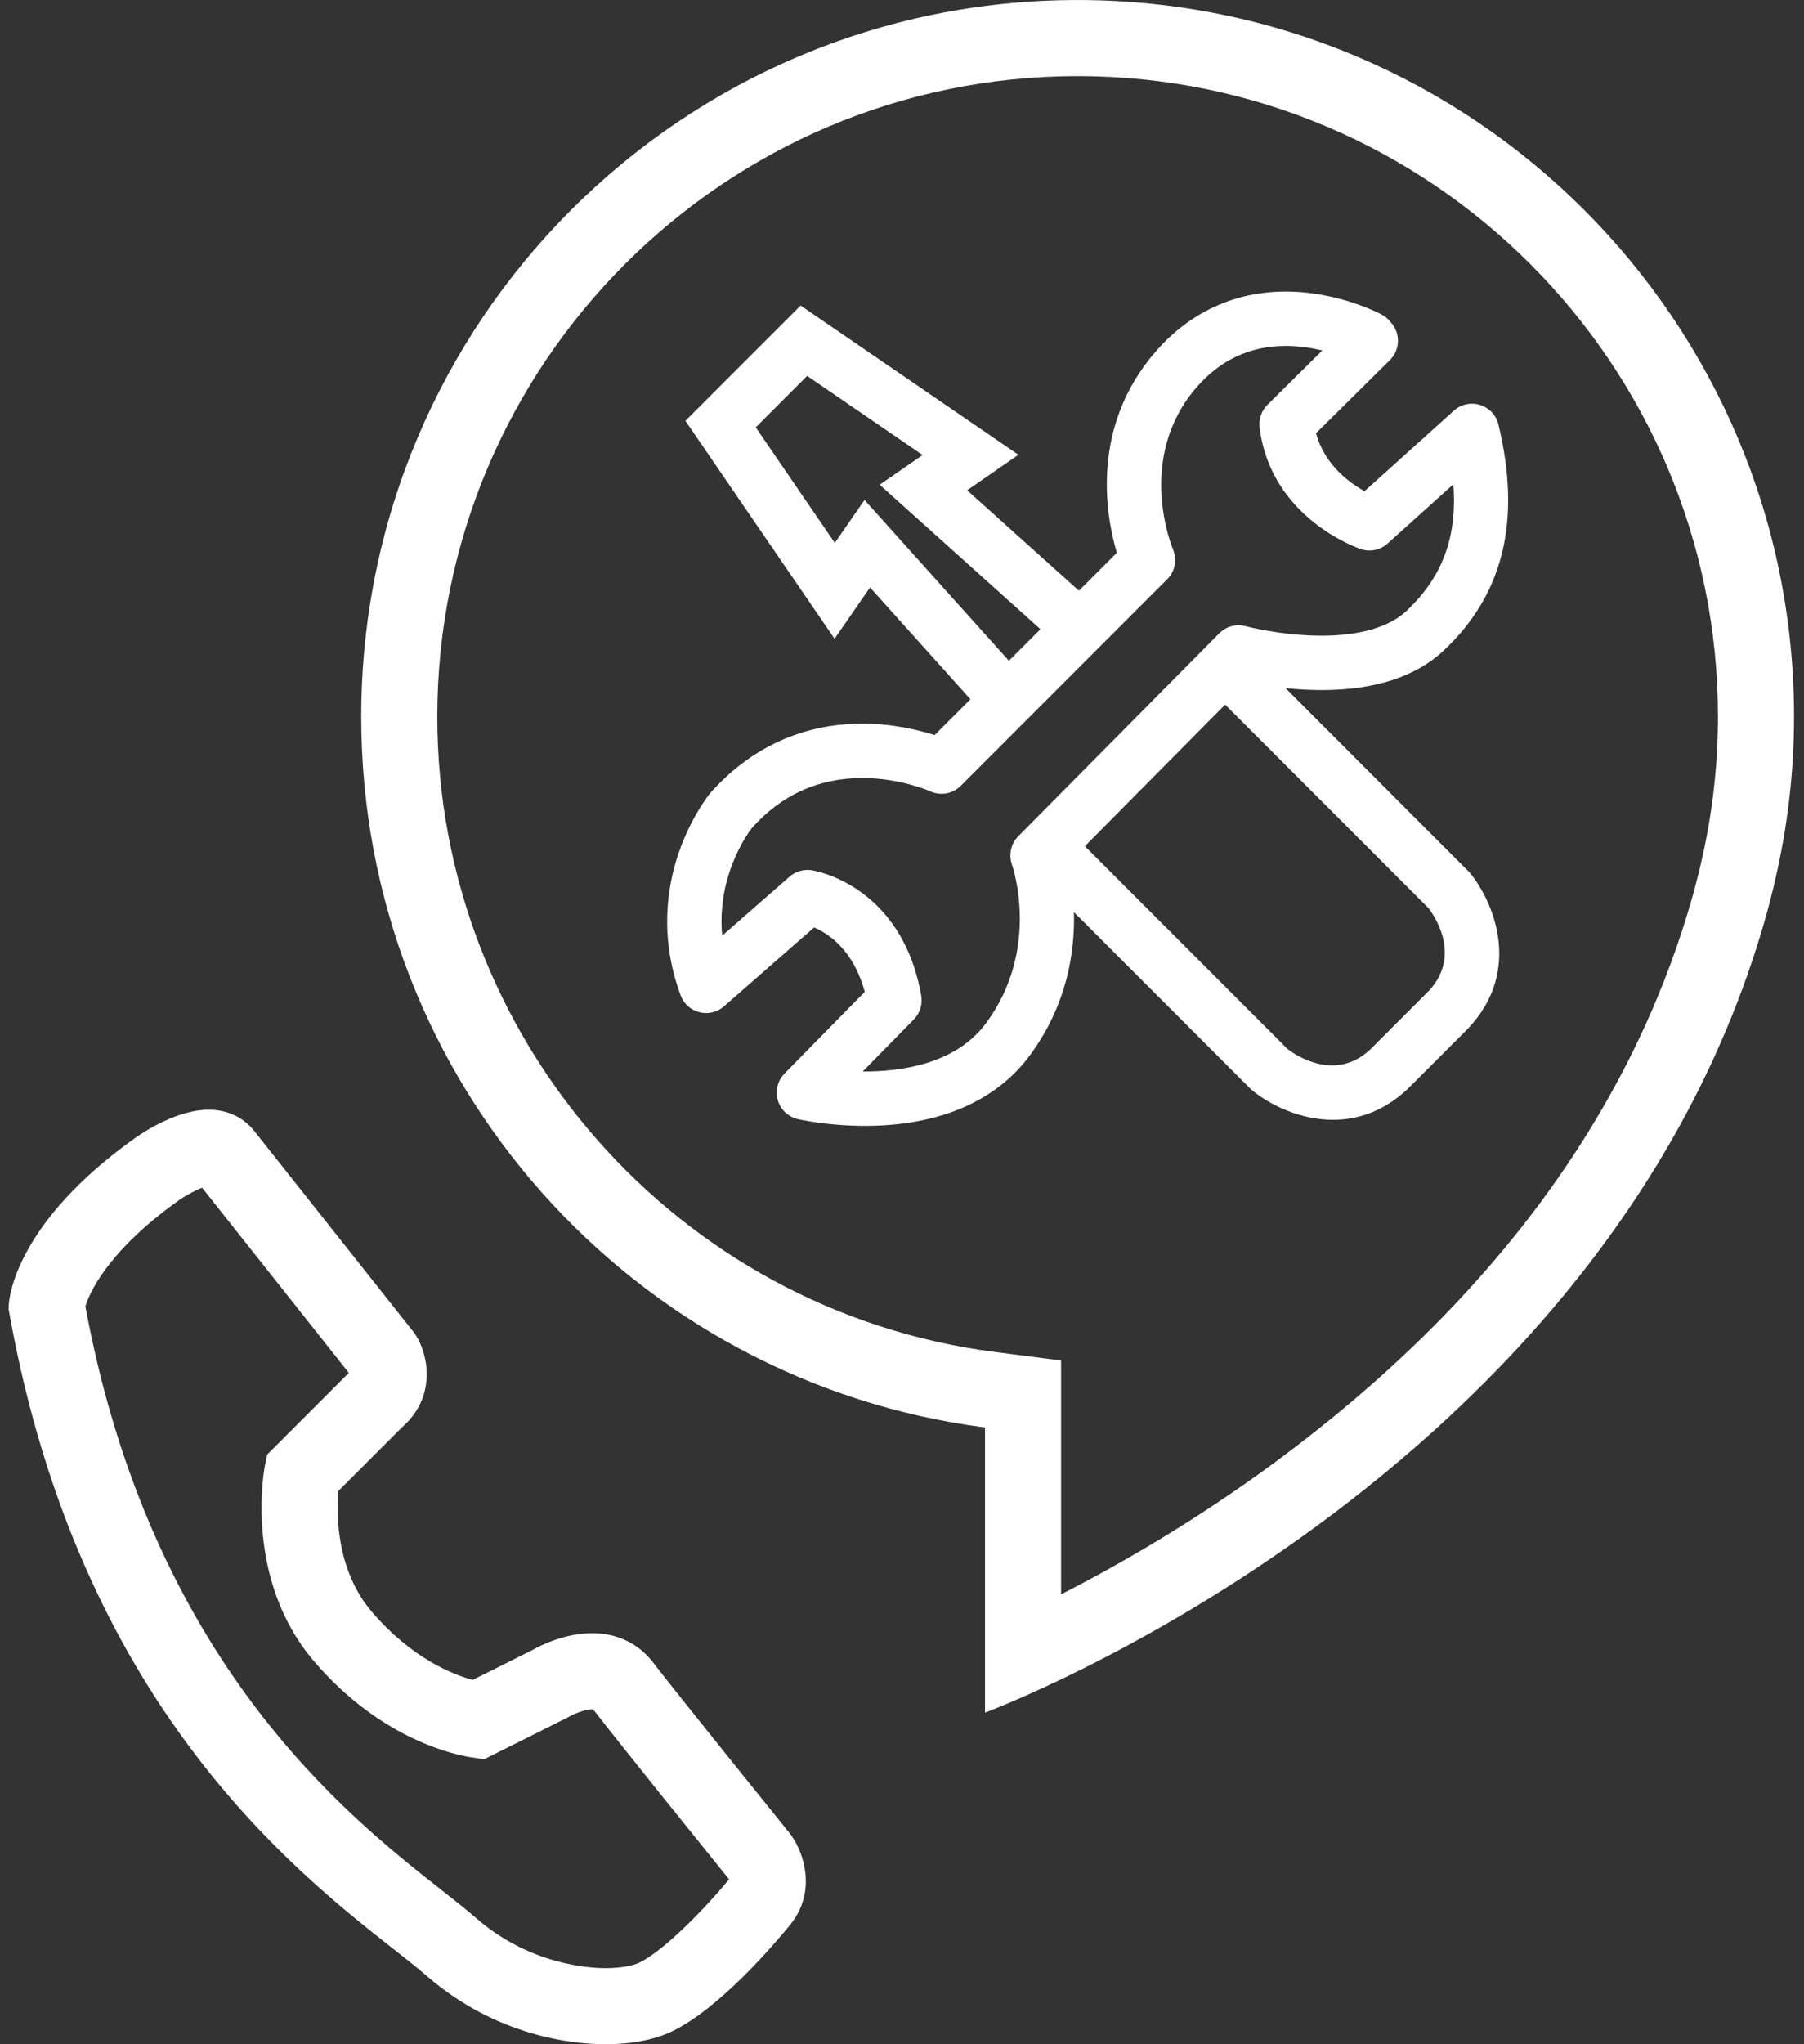 <svg width="166" height="188" viewBox="0 0 166 188" fill="none" xmlns="http://www.w3.org/2000/svg">
<rect x="0" y="0" width="166" height="188" fill="#333333" stroke="none"/>
<path d="M72.694 168.636C72.59 168.506 62.199 155.64 60.085 152.876C58.764 151.149 56.778 150.198 54.492 150.198C51.932 150.198 49.656 151.368 48.98 151.751L43.494 154.494C41.721 154.015 37.907 152.544 34.214 148.226C30.93 144.387 30.953 139.24 31.128 137.127L37.021 131.234C40.114 128.517 39.473 124.718 38.267 122.803L38.048 122.492C38.048 122.492 25.186 106.271 23.382 103.994C22.393 102.745 20.907 102.056 19.198 102.056C16.349 102.056 13.319 104.031 12.442 104.648C1.557 112.397 0.856 119.21 0.811 119.961L0.787 120.375L0.861 120.784C7.273 156.51 26.887 171.921 36.314 179.327C37.462 180.228 38.454 181.008 39.168 181.633C45.731 187.38 52.93 188 55.721 188C58.096 187.999 60.201 187.595 61.81 186.829C66.176 184.751 71.235 178.819 72.682 177.051C75.183 173.992 73.965 170.452 72.85 168.843L72.694 168.636ZM58.801 180.509C58.302 180.746 57.231 181 55.72 181C54.16 181 48.688 180.666 43.776 176.368C42.922 175.621 41.863 174.789 40.637 173.825C31.943 166.995 13.908 152.824 7.857 120.141C8.146 119.162 9.686 115.203 16.477 110.37C17.129 109.917 17.985 109.466 18.596 109.228C21.427 112.8 30.006 123.62 32.098 126.258L24.57 133.785L24.367 134.84C24.286 135.262 22.456 145.249 28.894 152.777C35.18 160.126 42.144 161.444 43.477 161.633L44.559 161.787L52.203 157.964L52.421 157.846C52.702 157.679 53.756 157.198 54.492 157.198C54.528 157.198 54.557 157.199 54.58 157.201C56.729 160.001 65.685 171.098 67.08 172.825C67.081 172.829 67.082 172.832 67.084 172.835C64.522 175.93 60.911 179.504 58.801 180.509Z" fill="white"/>
<path d="M132.85 59.824C138.362 54.647 140.006 47.849 137.883 39.041C137.676 38.185 137.035 37.5 136.194 37.239C135.352 36.977 134.434 37.179 133.78 37.769L125.559 45.172C124.121 44.377 121.883 42.721 121.094 39.842L127.897 33.113C128.844 32.175 128.889 30.66 128.001 29.667L127.815 29.46C127.622 29.244 127.393 29.064 127.137 28.927C126.977 28.841 123.149 26.811 118.313 26.811C113.604 26.811 109.454 28.732 106.311 32.367C100.311 39.305 101.754 47.409 102.768 50.838L99.28 54.326L88.996 45.09L93.713 41.824L73.671 28.1L63.07 38.703L76.794 58.744L80.06 54.027L89.297 64.309L86.002 67.603C84.502 67.125 82.119 66.551 79.339 66.551C73.91 66.551 69.103 68.725 65.377 72.91C65.106 73.239 58.778 81.075 62.626 91.531C62.91 92.304 63.557 92.887 64.355 93.091C65.151 93.294 66 93.092 66.619 92.55L74.914 85.291C76.237 85.858 78.536 87.371 79.573 91.216L72.189 98.732C71.555 99.377 71.319 100.314 71.572 101.182C71.825 102.05 72.526 102.714 73.407 102.919C73.517 102.944 76.131 103.542 79.582 103.542C86.422 103.542 91.694 101.271 94.827 96.975C98.19 92.362 98.921 87.542 98.821 83.887L115.038 100.104L115.21 100.262C116.731 101.522 119.528 102.987 122.661 102.987C124.888 102.987 127.286 102.246 129.513 100.163L135.031 94.647L135.133 94.543C140.145 89.185 137.391 82.845 135.233 80.241L118.288 63.282C119.315 63.388 120.436 63.463 121.61 63.463C126.498 63.462 130.279 62.238 132.85 59.824ZM79.551 45.978L76.817 49.927L69.541 39.302L74.272 34.57L84.897 41.846L80.947 44.58L95.739 57.866L91.645 61.959L92.836 60.767L79.551 45.978ZM93.113 79.502C93.222 79.815 95.728 87.248 90.785 94.029C88.015 97.827 83.037 98.555 79.385 98.541L84.088 93.754C84.654 93.178 84.908 92.363 84.768 91.567C82.977 81.42 75.023 80.083 74.685 80.031C73.956 79.921 73.214 80.135 72.658 80.62L66.454 86.048C65.932 80.488 68.867 76.559 69.213 76.116C71.934 73.086 75.34 71.55 79.338 71.55C82.853 71.55 85.569 72.761 85.587 72.77C86.54 73.209 87.663 73.011 88.405 72.269L107.405 53.269C108.13 52.545 108.339 51.453 107.932 50.513C107.897 50.43 104.438 42.173 110.09 35.637C112.285 33.098 115.051 31.811 118.311 31.811C119.541 31.811 120.694 31.994 121.676 32.232L116.629 37.225C116.078 37.769 115.811 38.537 115.904 39.305C116.916 47.605 124.873 50.382 125.211 50.496C126.066 50.784 127.012 50.59 127.684 49.985L133.733 44.538C134.106 49.402 132.713 53.092 129.424 56.18C127.416 58.067 124.065 58.463 121.606 58.463C117.917 58.463 114.655 57.598 114.624 57.59C113.759 57.354 112.829 57.604 112.194 58.243L93.694 76.91C93.023 77.587 92.801 78.6 93.113 79.502ZM98.615 81.344C98.615 81.347 98.615 81.349 98.615 81.352C98.615 81.349 98.615 81.347 98.615 81.344ZM98.434 80.223C98.444 80.275 98.454 80.327 98.463 80.381C98.453 80.329 98.443 80.274 98.434 80.223ZM131.525 91.079L126.046 96.555C122.798 99.535 119.146 96.987 118.47 96.468L99.827 77.823L114.768 62.748L112.733 64.801L131.44 83.507C131.9 84.099 134.537 87.794 131.525 91.079ZM116.316 63.025C116.324 63.026 116.332 63.027 116.339 63.029C116.332 63.027 116.324 63.026 116.316 63.025ZM115.473 62.882C115.493 62.886 115.518 62.89 115.539 62.894C115.516 62.89 115.494 62.886 115.473 62.882Z" fill="white"/>
<path d="M99.162 0.002C62.754 0.002 33.24 29.516 33.24 65.924C33.24 99.441 58.26 127.096 90.638 131.278V157.502C90.638 157.502 148.077 136.259 162.607 83.88C162.685 83.597 162.746 83.342 162.818 83.068C162.931 82.644 163.043 82.218 163.148 81.791C163.212 81.528 163.267 81.277 163.326 81.022C164.463 76.171 165.084 71.121 165.084 65.924C165.084 29.516 135.57 0.002 99.162 0.002ZM156.51 79.424L156.504 79.451L156.498 79.478L156.469 79.608C156.43 79.778 156.393 79.947 156.35 80.123C156.256 80.499 156.159 80.874 156.049 81.284L155.945 81.684C155.92 81.792 155.892 81.9 155.863 82.008C150.299 102.064 137.343 119.708 117.357 134.45C109.984 139.888 102.949 143.914 97.638 146.625V131.277V125.123L91.534 124.335C62.291 120.558 40.239 95.446 40.239 65.923C40.239 33.433 66.671 7.001 99.161 7.001C131.649 7.001 158.083 33.433 158.083 65.923C158.084 70.432 157.555 74.974 156.51 79.424Z" fill="white"/>
</svg>

